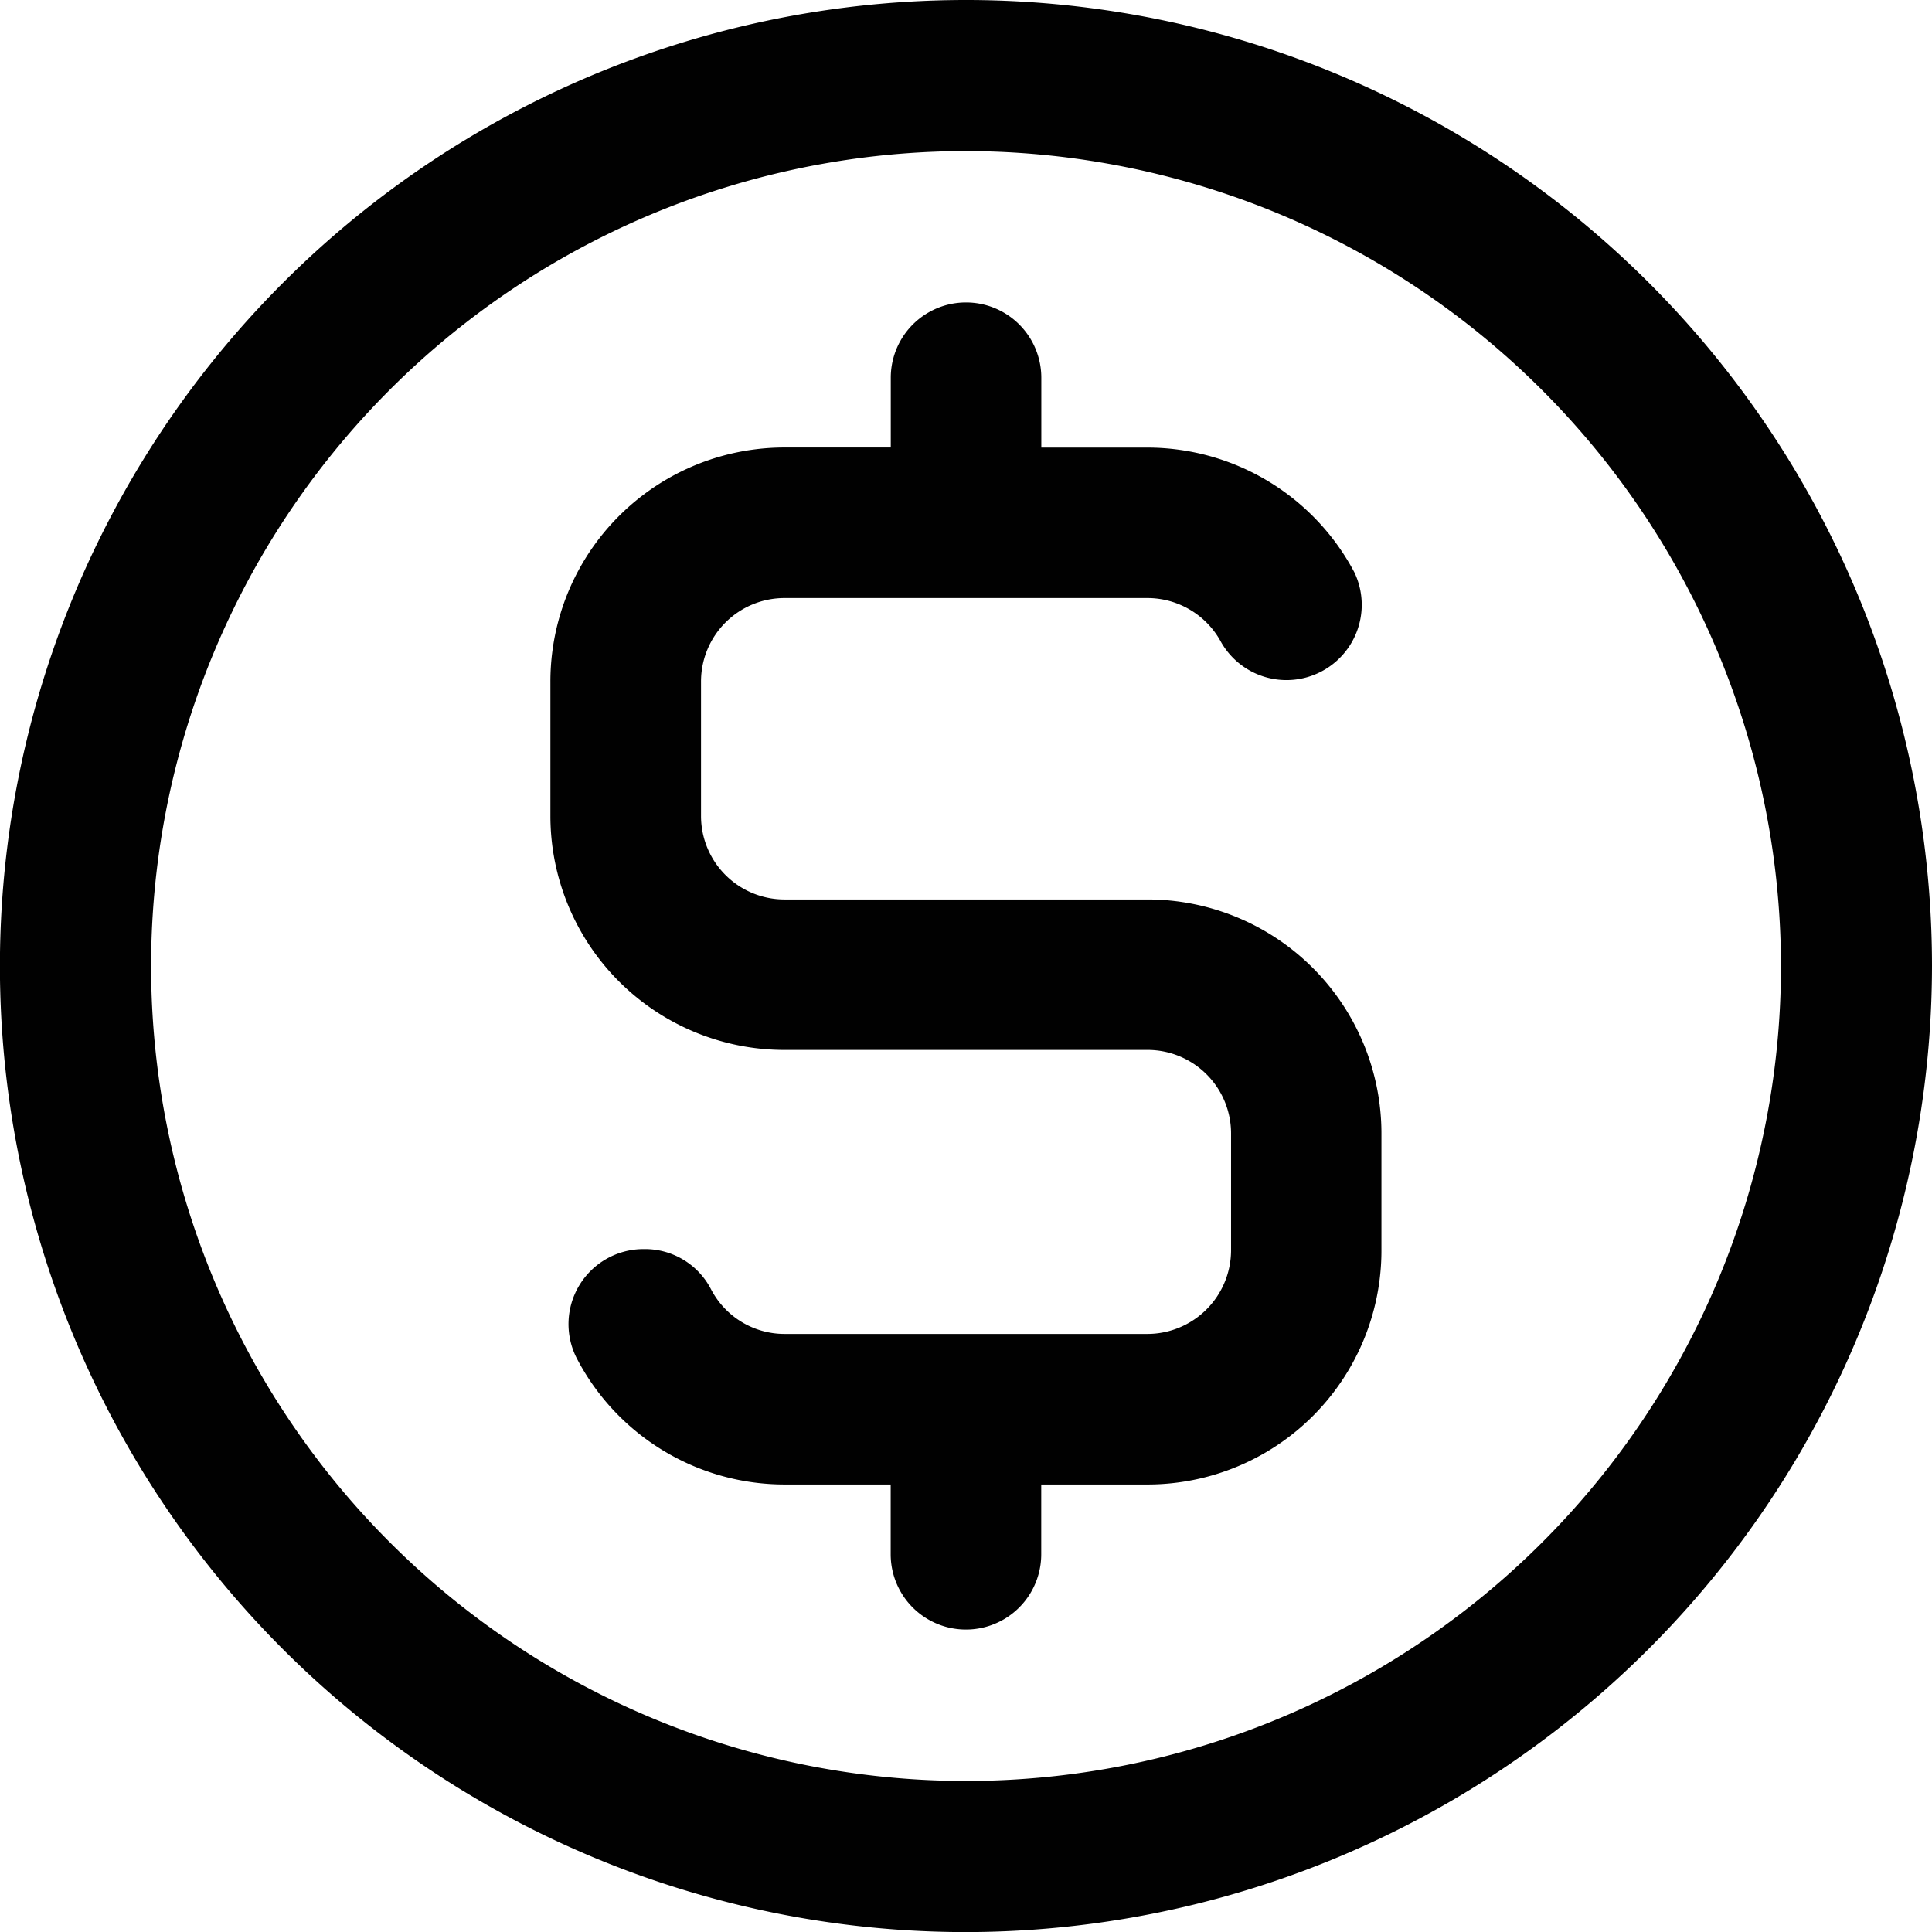 <svg xmlns="http://www.w3.org/2000/svg" viewBox="0 0 23.999 24"><path d="M12,24A12,12,0,1,1,23.999,12,12.013,12.013,0,0,1,12,24Zm0-22.123A10.123,10.123,0,1,0,22.123,12,10.134,10.134,0,0,0,12,1.877Z" fill="#010101"/><path d="M14.254,11.173H9.745a1.037,1.037,0,0,1-1.037-1.037V8.467A1.037,1.037,0,0,1,9.745,7.429h4.509a1.039,1.039,0,0,1,.914.547.935.935,0,0,0,1.656-.866,2.91,2.91,0,0,0-2.571-1.55H12.935V4.692a.935.935,0,0,0-1.87,0v.867H9.745A2.907,2.907,0,0,0,6.837,8.467v1.668a2.907,2.907,0,0,0,2.907,2.907h4.51A1.037,1.037,0,0,1,15.292,14.079v1.453a1.041,1.041,0,0,1-1.038,1.038H9.745a1.03,1.03,0,0,1-.914-.557.922.922,0,0,0-.831-.497l-.017 0A.932.932,0,0,0,7.161,16.866a2.91,2.91,0,0,0,2.583,1.574h1.32v.867a.935.935,0,0,0,1.87,0v-.867h1.32a2.906,2.906,0,0,0,2.906-2.906V14.08A2.907,2.907,0,0,0,14.254,11.173Z" fill="#010101"/></svg>